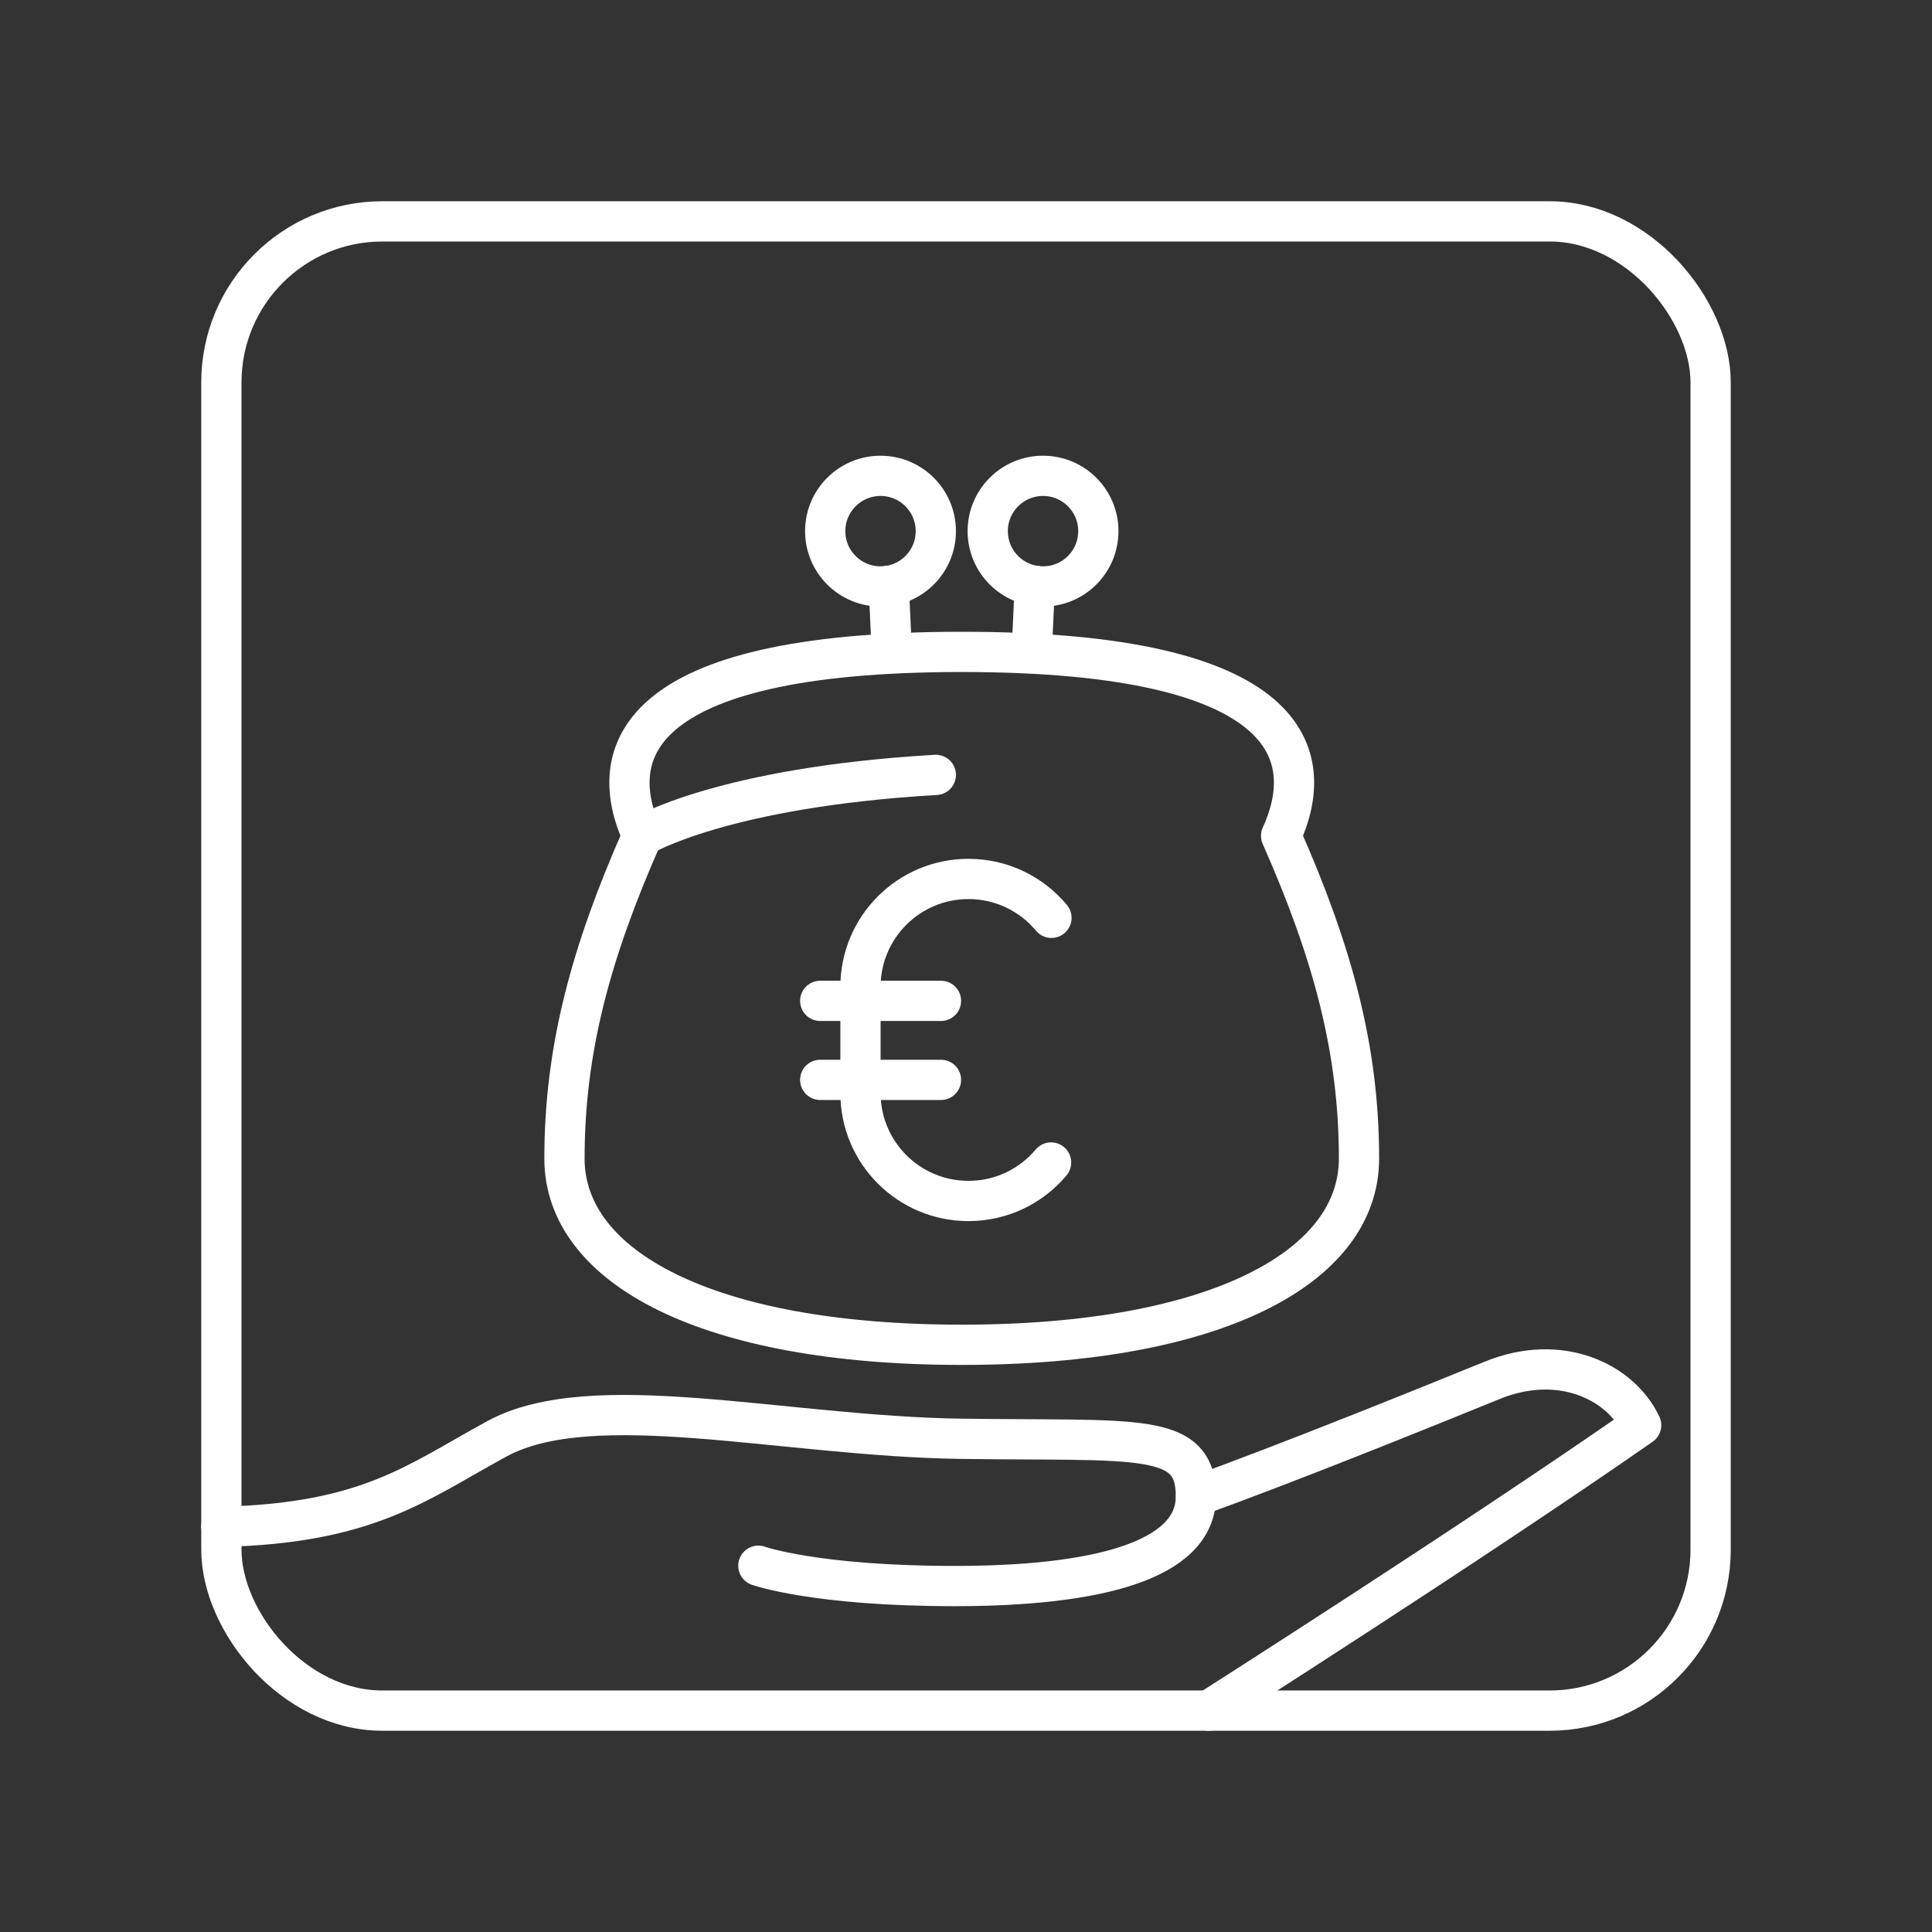 <?xml version="1.0" encoding="UTF-8"?><svg id="b" xmlns="http://www.w3.org/2000/svg" viewBox="0 0 48 48"><rect x="0" y="0" width="48" height="48" fill="#333333" stroke="none"/><defs><style>.d{fill:none;stroke:#fff;stroke-linecap:round;stroke-linejoin:round;}</style></defs><rect class="d" x="5.5" y="5.5" width="37" height="37" rx="4" ry="4"/><path class="d" d="M18.841,38.9s1.409.505,4.878.505,5.993-.61,5.993-2.229-1.43-1.367-5.846-1.43-9.138-1.293-11.519,0c-1.974,1.072-3.185,2.103-6.848,2.187"/><path class="d" d="M29.713,37.175c2.271-.82,5.657-2.187,7.36-2.881s3.196.042,3.701,1.115c-4.164,2.902-10.745,7.091-10.745,7.091"/><path class="d" d="M23.25,19.252c-5.299.308-7.29,1.514-7.29,1.514"/><circle class="d" cx="21.876" cy="13.196" r="1.374"/><line class="d" x1="22.081" y1="14.552" x2="22.157" y2="16.196"/><path class="d" d="M23.895,33.411c6.336,0,9.869-1.935,9.869-4.626s-.645-5.103-1.935-8.019c.897-1.963.393-4.57-7.935-4.57s-8.832,2.607-7.935,4.57c-1.29,2.916-1.935,5.327-1.935,8.019s3.533,4.626,9.869,4.626Z"/><circle class="d" cx="25.914" cy="13.196" r="1.374"/><line class="d" x1="25.709" y1="14.552" x2="25.633" y2="16.196"/><g id="c"><path class="d" d="M26.114,28.882c-.492.585-1.229.956-2.053.956h0c-1.482,0-2.683-1.201-2.683-2.683v-2.635c0-1.482,1.201-2.683,2.683-2.683h0c.829,0,1.57.376,2.062.966"/><line class="d" x1="20.378" y1="24.866" x2="23.378" y2="24.866"/><line class="d" x1="20.378" y1="26.829" x2="23.378" y2="26.829"/></g></svg>